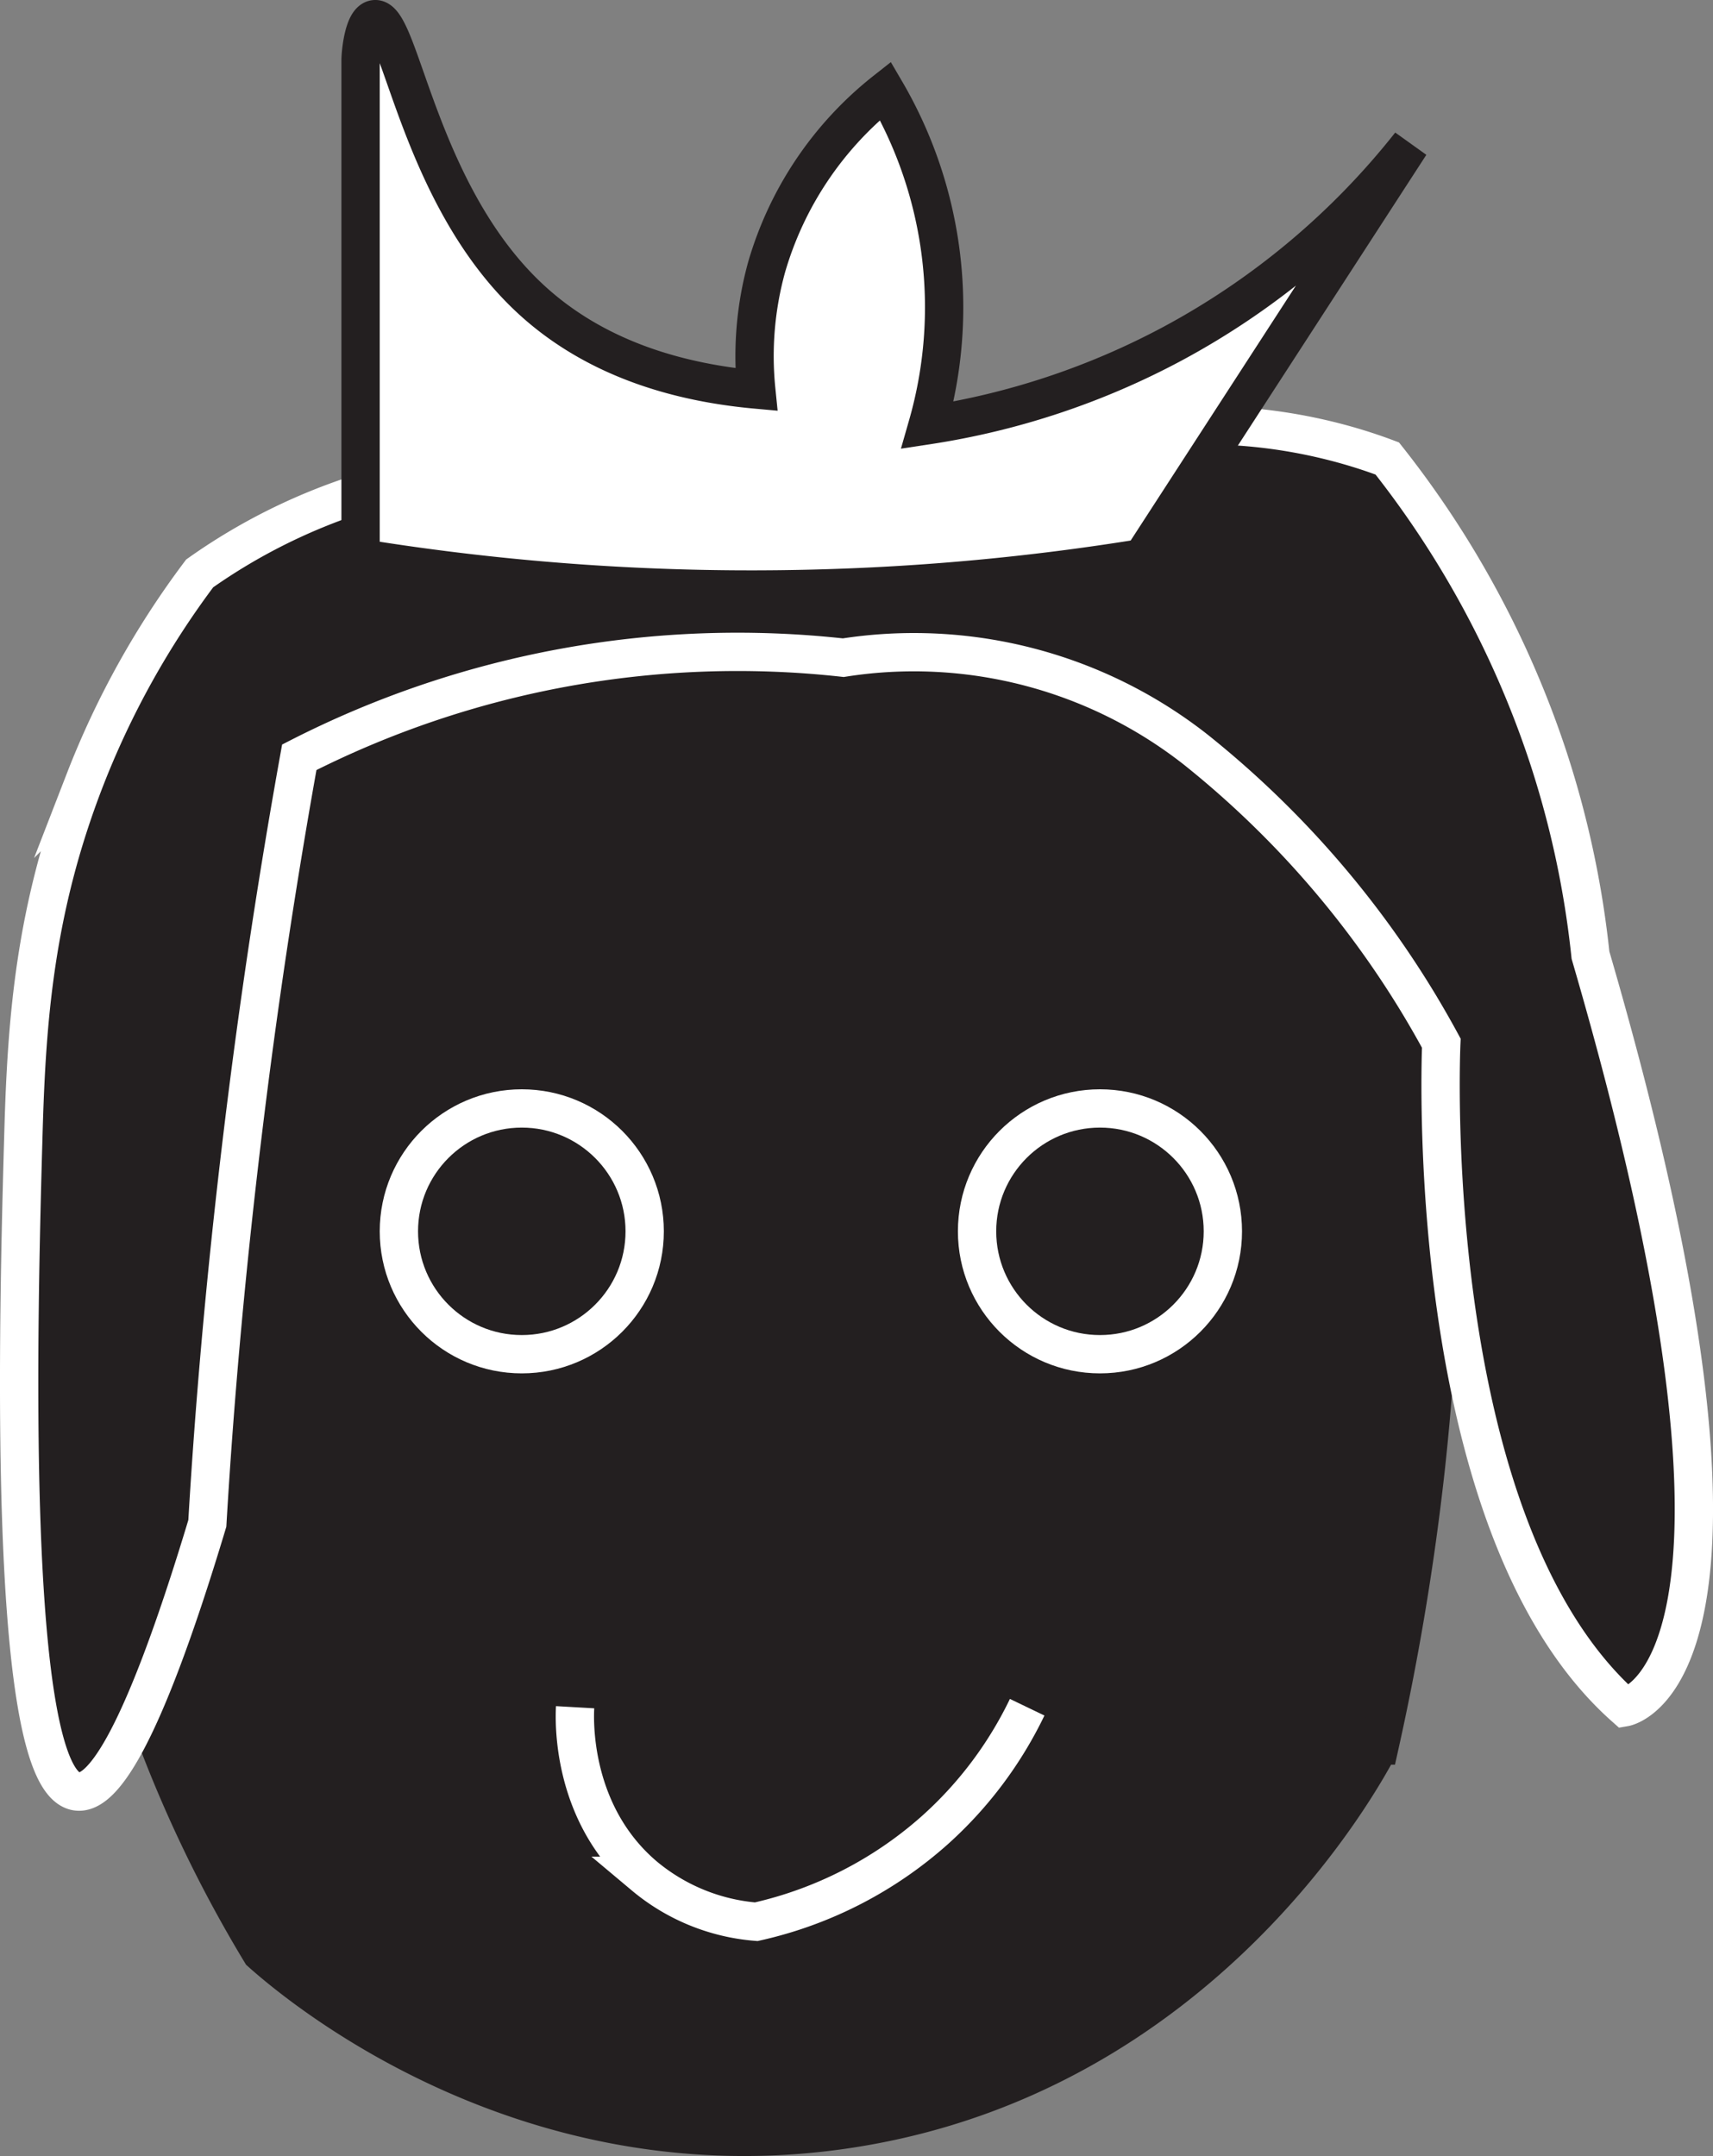 <svg xmlns="http://www.w3.org/2000/svg" viewBox="0 0 223.57 281.44"><rect x="0" y="0" width="223.57" height="281.44" fill="#808080" stroke="none"/><defs><style>.cls-1,.cls-2{fill:#231f20;}.cls-1,.cls-3{stroke:#231f20;}.cls-1,.cls-2,.cls-3,.cls-4{stroke-miterlimit:10;stroke-width:5px;}.cls-2,.cls-4{stroke:#fff;}.cls-3{fill:#fff;}.cls-4{fill:none;}</style></defs><g id="Layer_2" data-name="Layer 2"><g id="Layer_1-2" data-name="Layer 1"><g id="Black_Queen" data-name="Black Queen"><path class="cls-1" d="M26.06,80.85c-10.23,25.92-28.57,84.12-6,145a171,171,0,0,0,14,29c4,3.57,34.17,29.66,77,23,46-7.15,66.92-46,69-50a336.67,336.67,0,0,0,6-36,342.87,342.87,0,0,0-6-111Z"/><path class="cls-2" d="M212.06,222.85c-26.88-23.85-23.95-86.68-23.95-86.68q-1.43-2.64-3.05-5.32a125.75,125.75,0,0,0-29-33,59.56,59.56,0,0,0-46-12,125.78,125.78,0,0,0-71,13c-2.62,14.57-5,29.92-7,46-2.35,18.87-4,36.91-5,54-8.9,29.58-14,35.37-17,35-9.39-1.14-7.65-63.06-7-86,.42-14.76,1.48-29.12,8-46a112.74,112.74,0,0,1,15-27,76.54,76.54,0,0,1,87-1,63.49,63.49,0,0,1,24-15c20.47-7,38.35-1.13,44,1a127.07,127.07,0,0,1,21,39,124.63,124.63,0,0,1,5.52,25.83h0C235.06,218.85,212.06,222.85,212.06,222.85Z"/><path class="cls-3" d="M47.06,72.85a318.87,318.87,0,0,0,59,4,316.33,316.33,0,0,0,43-4l35-54a99.52,99.52,0,0,1-31,26,99.33,99.33,0,0,1-32,10.66,55.94,55.94,0,0,0-5.5-43.66,45.43,45.43,0,0,0-15.5,23,43.62,43.62,0,0,0-1.36,16c-8.48-.77-20.35-3.28-29.64-12C54.49,25.19,52.23,1.89,48.85,2.51c-1.41.26-1.79,4.45-1.79,5.34Z"/><circle class="cls-2" cx="68.1" cy="160.73" r="16.04"/><circle class="cls-2" cx="143.56" cy="160.73" r="16.04"/><path class="cls-4" d="M75.06,222.85c-.09,1.58-.56,13.84,9,22a26,26,0,0,0,14.64,6,52.12,52.12,0,0,0,23.36-12,51.56,51.56,0,0,0,12-16"/></g></g></g></svg>